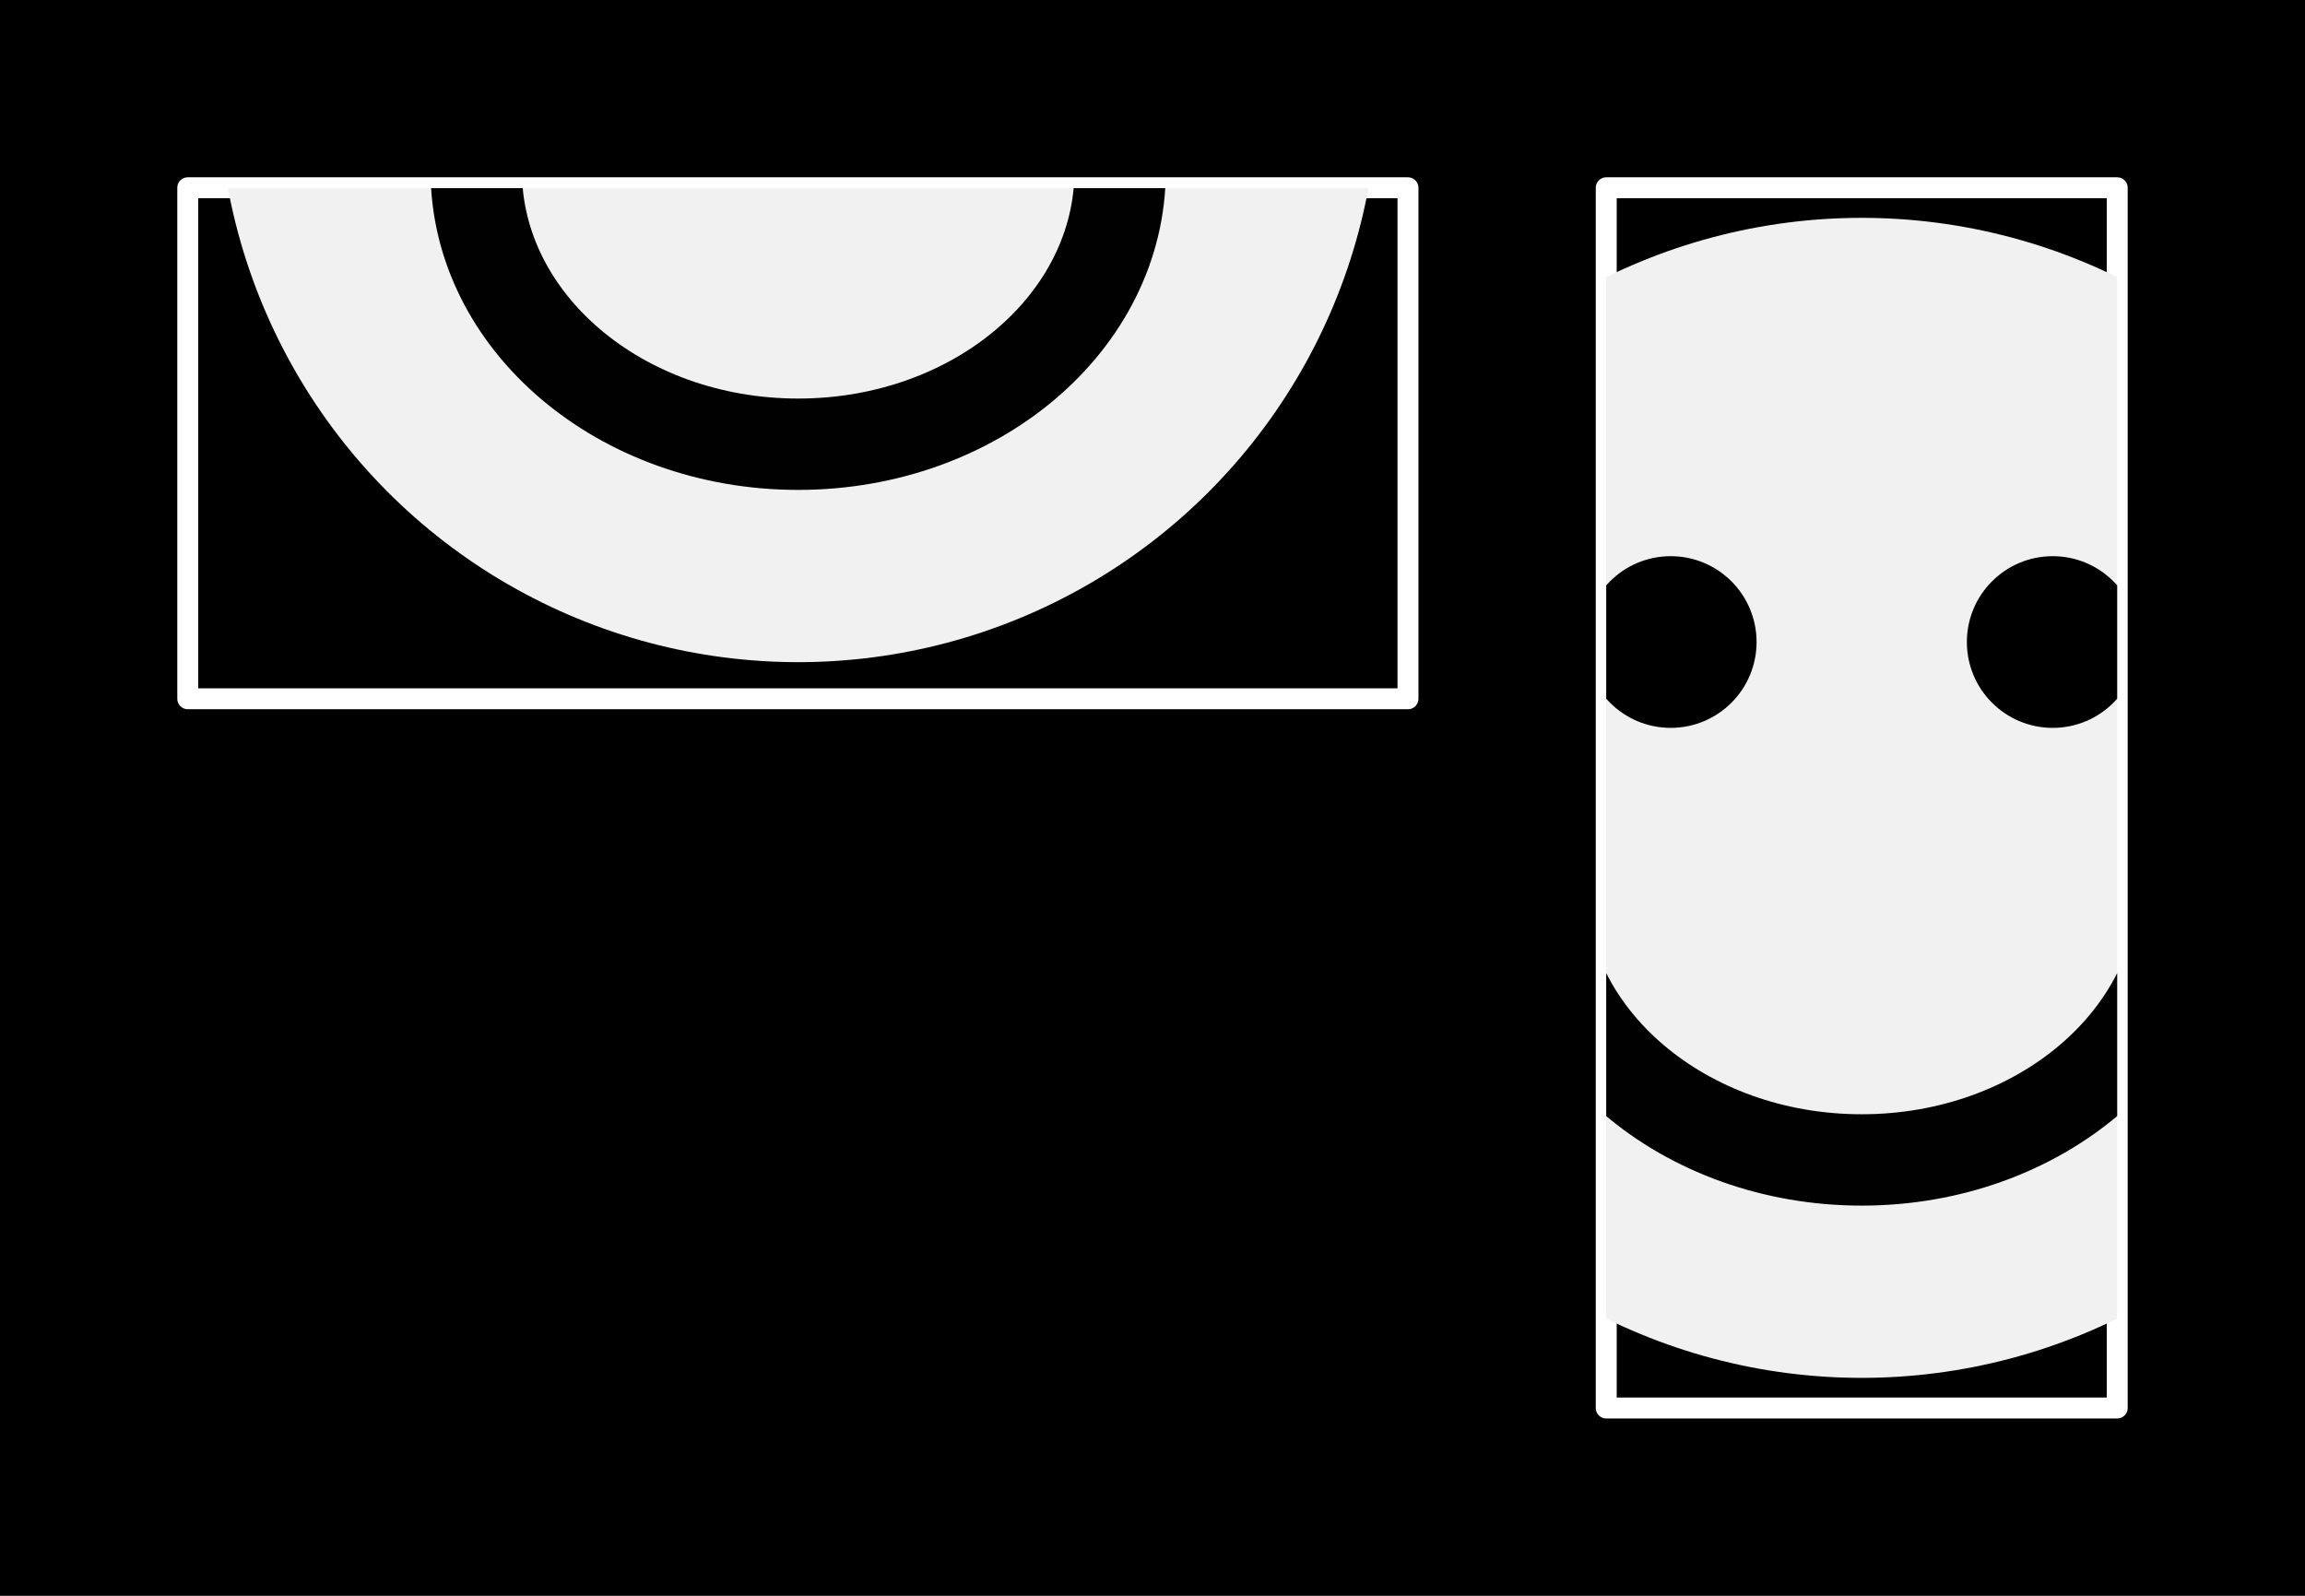 <?xml version="1.0" encoding="UTF-8" standalone="no"?>
<!-- Created with Inkscape (http://www.inkscape.org/) -->

<svg
   width="130"
   height="90"
   viewBox="0 0 130 90"
   version="1.1"
   id="svg1"
   inkscape:version="1.3.2 (1:1.3.2+202311252150+091e20ef0f)"
   sodipodi:docname="xMidYmax-slice.svg"
   xmlns:inkscape="http://www.inkscape.org/namespaces/inkscape"
   xmlns:sodipodi="http://sodipodi.sourceforge.net/DTD/sodipodi-0.dtd"
   xmlns:xlink="http://www.w3.org/1999/xlink"
   xmlns="http://www.w3.org/2000/svg"
   xmlns:svg="http://www.w3.org/2000/svg">
  <sodipodi:namedview
     id="namedview1"
     pagecolor="#ffffff"
     bordercolor="#666666"
     borderopacity="1.0"
     inkscape:showpageshadow="2"
     inkscape:pageopacity="0.0"
     inkscape:pagecheckerboard="0"
     inkscape:deskcolor="#d1d1d1"
     inkscape:document-units="mm"
     inkscape:zoom="4.6085353"
     inkscape:cx="43.614725"
     inkscape:cy="33.958729"
     inkscape:window-width="2560"
     inkscape:window-height="1371"
     inkscape:window-x="0"
     inkscape:window-y="32"
     inkscape:window-maximized="1"
     inkscape:current-layer="layer1" />
  <defs
     id="defs1">
    <symbol
       id="g6">
      <circle
         style="fill:#f1f1f1;fill-opacity:1;stroke:none;stroke-width:0.948;stroke-linecap:round;stroke-linejoin:round;stroke-dashoffset:34.016;stroke-opacity:1;paint-order:markers stroke fill"
         id="path3"
         cx="40"
         cy="45"
         r="12" />
      <path
         id="path4"
         style="fill:none;stroke:#010101;stroke-width:1.89;stroke-linecap:round;stroke-linejoin:round;stroke-dasharray:none;stroke-dashoffset:34.016;paint-order:markers stroke fill"
         d="m 46.661,46.832 c -1e-6,3.125 -2.982,5.659 -6.661,5.659 -3.679,0 -6.661,-2.534 -6.661,-5.659"
         sodipodi:nodetypes="csc" />
      <g
         id="g5"
         transform="translate(0.104)">
        <circle
           style="fill:#000000;fill-opacity:1;stroke:none;stroke-width:1.134;stroke-linecap:round;stroke-linejoin:round;stroke-dasharray:none;stroke-dashoffset:34.016;stroke-opacity:1;paint-order:markers stroke fill"
           id="path5"
           cx="35.945"
           cy="41.776"
           r="1.776" />
        <circle
           style="fill:#000000;fill-opacity:1;stroke:none;stroke-width:1.134;stroke-linecap:round;stroke-linejoin:round;stroke-dasharray:none;stroke-dashoffset:34.016;stroke-opacity:1;paint-order:markers stroke fill"
           id="circle5"
           cx="43.848"
           cy="41.776"
           r="1.776" />
      </g>
    </symbol>
    <clipPath
       clipPathUnits="userSpaceOnUse"
       id="clipPath18">
      <rect
         style="fill:none;fill-opacity:1;stroke:none;stroke-width:0.433;stroke-linecap:round;stroke-linejoin:round;stroke-dasharray:none;stroke-dashoffset:34.016;stroke-opacity:1;paint-order:markers stroke fill"
         id="rect18"
         width="25.249"
         height="10.574"
         x="27.375"
         y="47.193" />
    </clipPath>
    <clipPath
       clipPathUnits="userSpaceOnUse"
       id="clipPath19">
      <rect
         style="fill:none;fill-opacity:1;stroke:none;stroke-width:0.433;stroke-linecap:round;stroke-linejoin:round;stroke-dasharray:none;stroke-dashoffset:34.016;stroke-opacity:1;paint-order:markers stroke fill"
         id="rect20"
         width="10.572"
         height="25.245"
         x="34.714"
         y="32.377" />
    </clipPath>
  </defs>
  <g
     inkscape:label="Calque 1"
     inkscape:groupmode="layer"
     id="layer1">
    <rect
       style="fill:#000000;fill-opacity:1;stroke-width:0.901;stroke-linecap:round;stroke-linejoin:round;stroke-dashoffset:34.016;paint-order:markers stroke fill"
       id="rect1"
       width="130"
       height="90"
       x="0"
       y="0"
       sodipodi:insensitive="true" />
    <rect
       style="fill:#000000;fill-opacity:1;stroke:#ffffff;stroke-width:1.181;stroke-linecap:round;stroke-linejoin:round;stroke-dashoffset:34.016;stroke-opacity:1;paint-order:markers stroke fill"
       id="rect2"
       width="28.819"
       height="68.819"
       x="90.59"
       y="10.59"
       sodipodi:insensitive="true" />
    <rect
       style="fill:#000000;fill-opacity:1;stroke:#ffffff;stroke-width:1.181;stroke-linecap:round;stroke-linejoin:round;stroke-dashoffset:34.016;stroke-opacity:1;paint-order:markers stroke fill"
       id="rect7"
       width="68.819"
       height="28.819"
       x="10.59"
       y="10.59"
       sodipodi:insensitive="true" />
    <use
       xlink:href="#g6"
       id="use7"
       transform="matrix(2.726,0,0,2.726,-4.042,-77.672)"
       clip-path="url(#clipPath19)" />
    <use
       xlink:href="#g6"
       id="use1"
       transform="matrix(2.726,0,0,2.726,-64.023,-118.037)"
       clip-path="url(#clipPath18)" />
  </g>
</svg>
